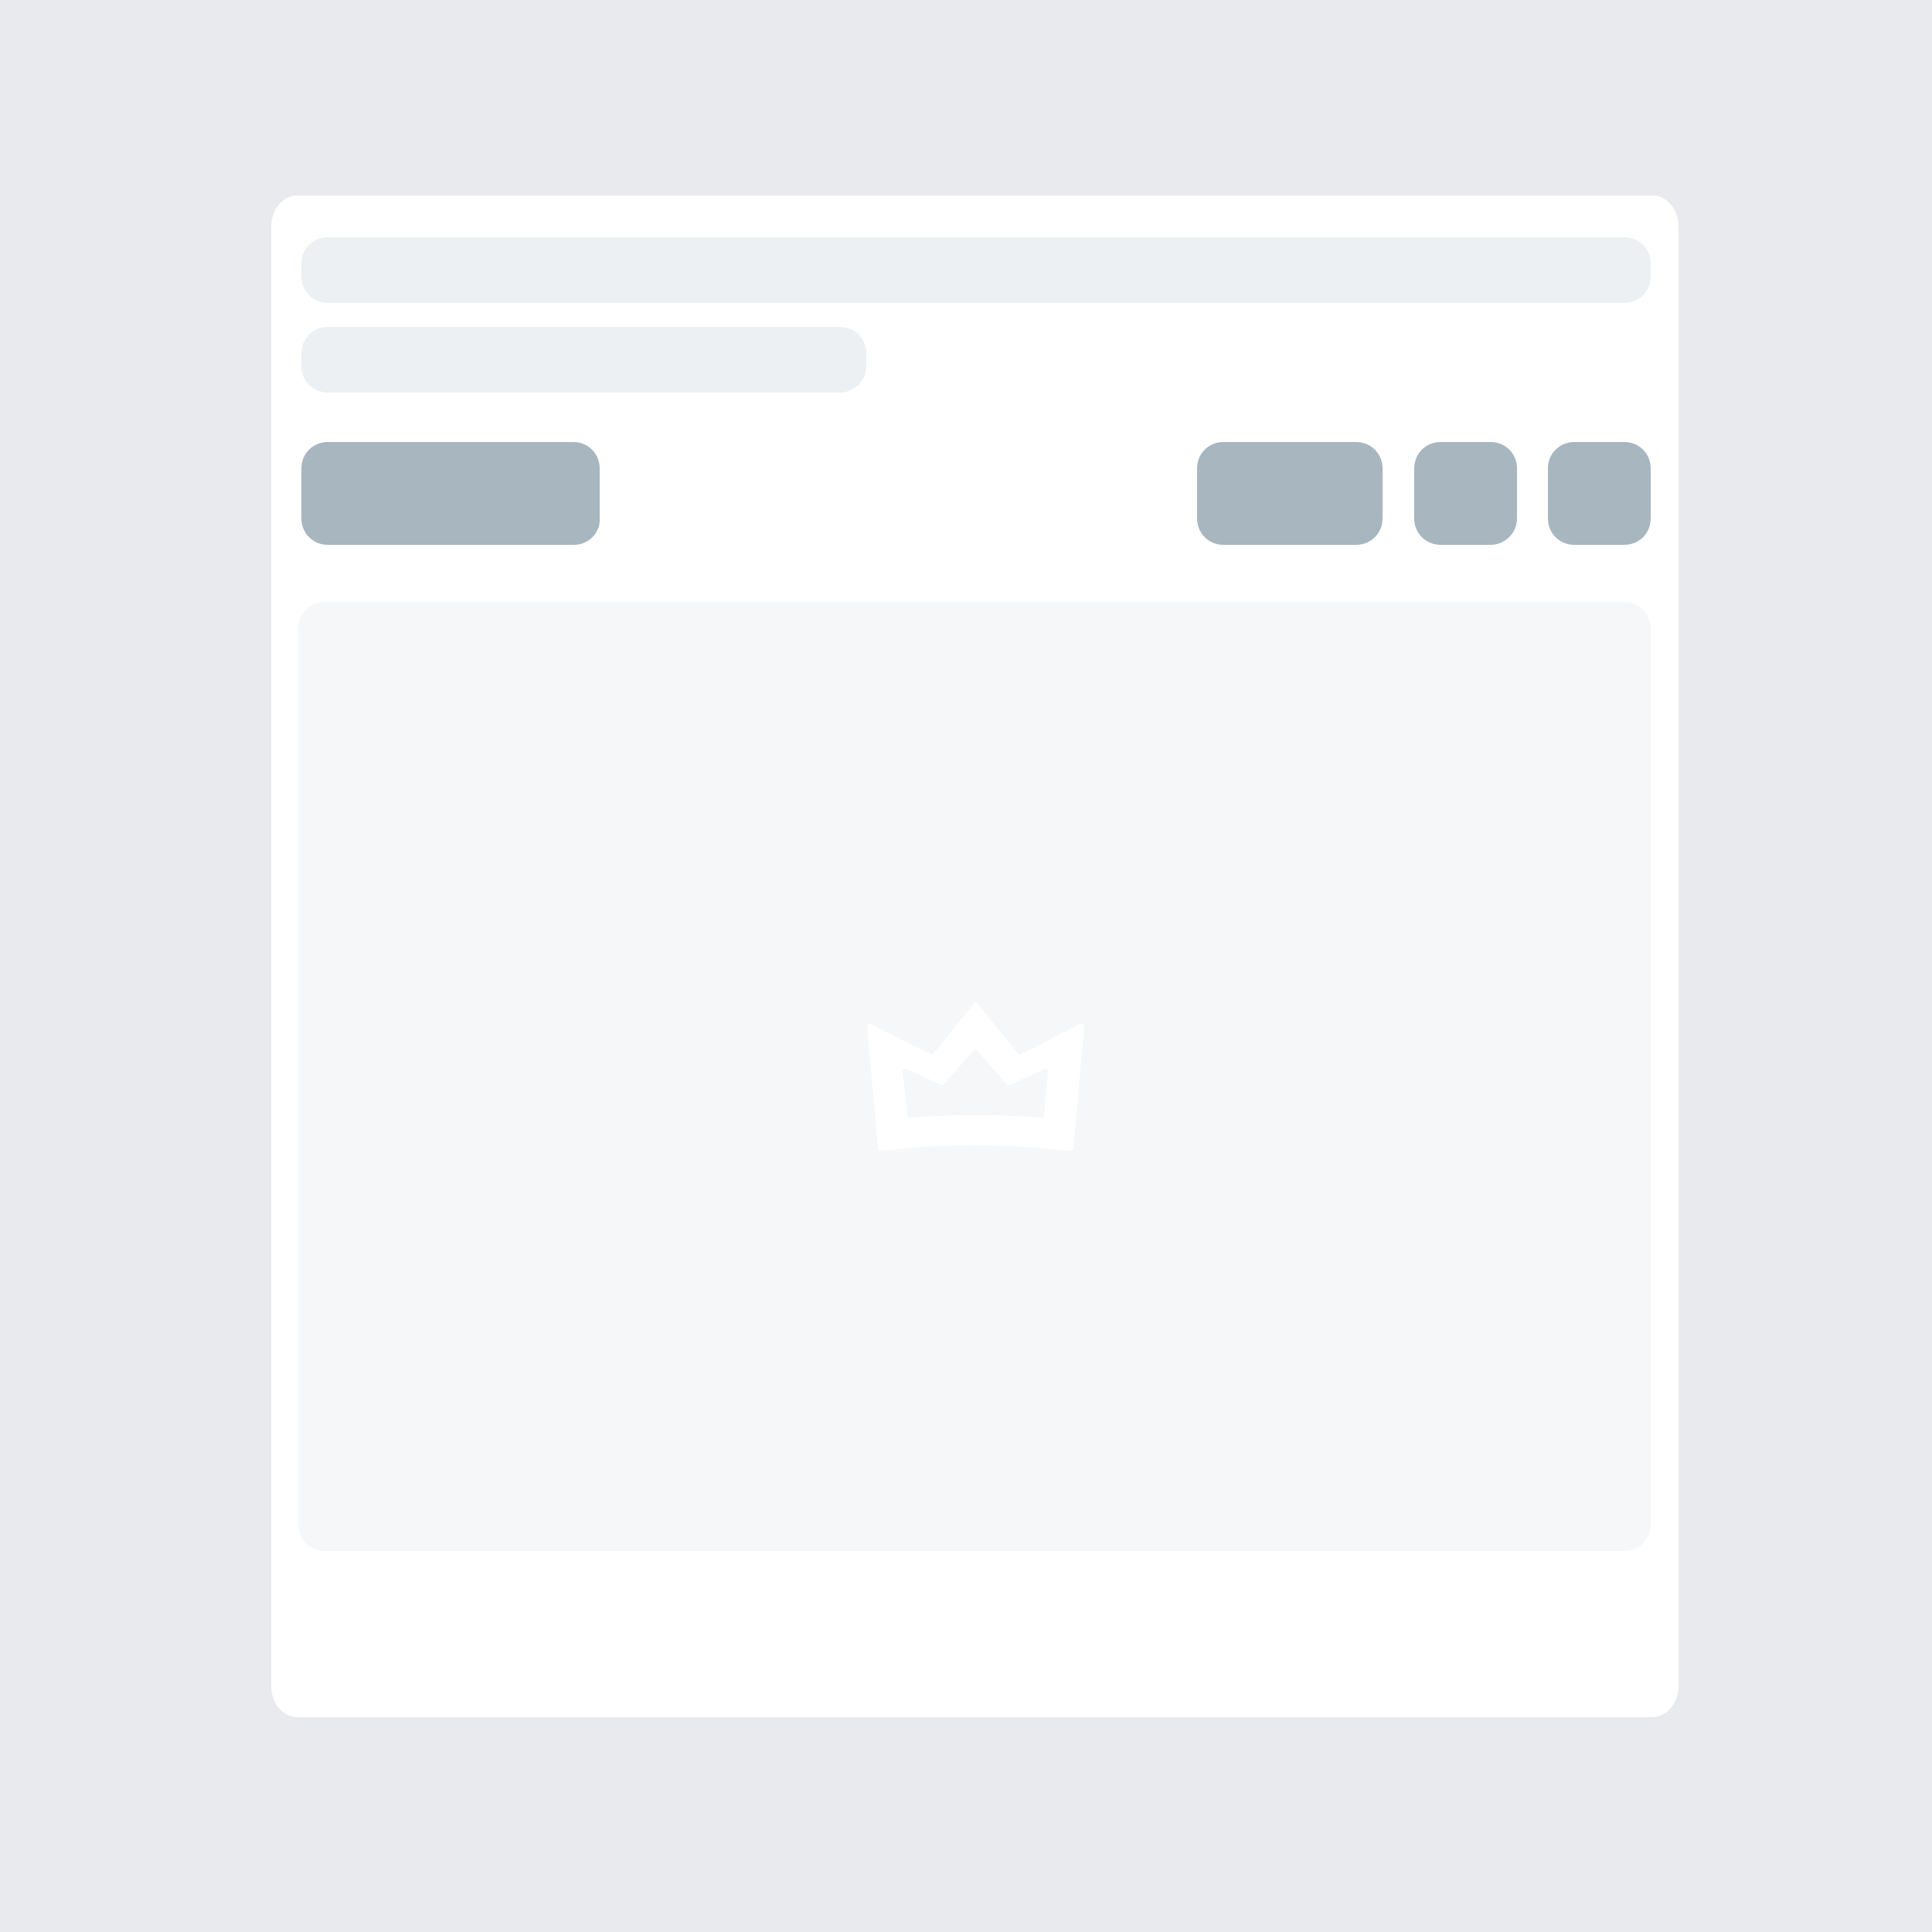<?xml version="1.0" encoding="utf-8"?>
<!-- Generator: Adobe Illustrator 23.0.0, SVG Export Plug-In . SVG Version: 6.00 Build 0)  -->
<svg version="1.1" id="Layer_1" xmlns="http://www.w3.org/2000/svg" xmlns:xlink="http://www.w3.org/1999/xlink" x="0px" y="0px"
	 viewBox="0 0 250 250" style="enable-background:new 0 0 250 250;" xml:space="preserve">
<style type="text/css">
	.st0{fill:#E9EAED;}
	.st1{fill:#FFFFFF;}
	.st2{opacity:0.51;fill:#EDF0F3;enable-background:new    ;}
	.st3{fill:#A8B6C0;}
	.st4{fill:#EDF0F3;}
</style>
<rect class="st0" width="250" height="250"/>
<path class="st1" d="M213.8,222.2H38.5c-1.9,0-3.4-1.8-3.4-4V29.3c0-2.2,1.5-4,3.4-4h175.3c1.9,0,3.4,1.8,3.4,4v188.9
	C217.2,220.4,215.6,222.2,213.8,222.2z"/>
<path class="st2" d="M210.2,200.7H42c-1.9,0-3.4-1.5-3.4-3.4V81.3c0-1.9,1.5-3.4,3.4-3.4h168.2c1.9,0,3.4,1.5,3.4,3.4v116
	C213.6,199.2,212.1,200.7,210.2,200.7z"/>
<path class="st1" d="M138.9,148.6c0,0.2-0.2,0.3-0.4,0.3l-1.4-0.1c-3.6-0.4-7.3-0.6-10.9-0.6h-0.1c-3.7,0-7.3,0.2-10.9,0.6l-1.3,0.1
	c-0.2,0-0.3-0.1-0.3-0.3l-1.4-15.8c0-0.3,0.2-0.4,0.5-0.3l7.7,3.9c0.1,0.1,0.3,0,0.4-0.1l5.2-6.4c0.1-0.2,0.4-0.2,0.5,0l5.2,6.4
	c0.1,0.1,0.3,0.1,0.4,0.1l7.7-3.9c0.2-0.1,0.5,0.1,0.5,0.3L138.9,148.6z M116.8,138.6l0.6,5.8c0,0.1,0.2,0.3,0.3,0.2
	c2.8-0.2,5.7-0.3,8.5-0.3c0,0,0,0,0.1,0c2.8,0,5.7,0.1,8.5,0.3c0.2,0,0.3-0.1,0.3-0.2l0.5-5.8c0-0.2-0.2-0.3-0.4-0.3l-4.5,2.1
	c-0.1,0.1-0.3,0-0.4-0.1l-3.9-4.4c-0.1-0.1-0.3-0.1-0.4,0l-3.9,4.4c-0.1,0.1-0.2,0.1-0.3,0.1l-4.5-2.1
	C117,138.3,116.7,138.4,116.8,138.6z"/>
<path class="st3" d="M74.3,70.5H42.4c-1.9,0-3.4-1.5-3.4-3.4v-6.5c0-1.9,1.5-3.4,3.4-3.4h31.8c1.9,0,3.4,1.5,3.4,3.4v6.5
	C77.7,69,76.1,70.5,74.3,70.5z"/>
<path class="st3" d="M175.5,70.5h-17.2c-1.9,0-3.4-1.5-3.4-3.4v-6.5c0-1.9,1.5-3.4,3.4-3.4h17.2c1.9,0,3.4,1.5,3.4,3.4v6.5
	C178.9,69,177.4,70.5,175.5,70.5z"/>
<path class="st3" d="M192.9,70.5h-6.5c-1.9,0-3.4-1.5-3.4-3.4v-6.5c0-1.9,1.5-3.4,3.4-3.4h6.5c1.9,0,3.4,1.5,3.4,3.4v6.5
	C196.3,69,194.7,70.5,192.9,70.5z"/>
<path class="st3" d="M210.2,70.5h-6.5c-1.9,0-3.4-1.5-3.4-3.4v-6.5c0-1.9,1.5-3.4,3.4-3.4h6.5c1.9,0,3.4,1.5,3.4,3.4v6.5
	C213.6,69,212.1,70.5,210.2,70.5z"/>
<path class="st4" d="M210.2,39.2H42.4c-1.9,0-3.4-1.5-3.4-3.4v-1.7c0-1.9,1.5-3.4,3.4-3.4h167.8c1.9,0,3.4,1.5,3.4,3.4v1.7
	C213.6,37.7,212.1,39.2,210.2,39.2z"/>
<path class="st4" d="M108.7,50.8H42.4c-1.9,0-3.4-1.5-3.4-3.4v-1.7c0-1.9,1.5-3.4,3.4-3.4h66.3c1.9,0,3.4,1.5,3.4,3.4v1.7
	C112.1,49.2,110.6,50.8,108.7,50.8z"/>
</svg>
